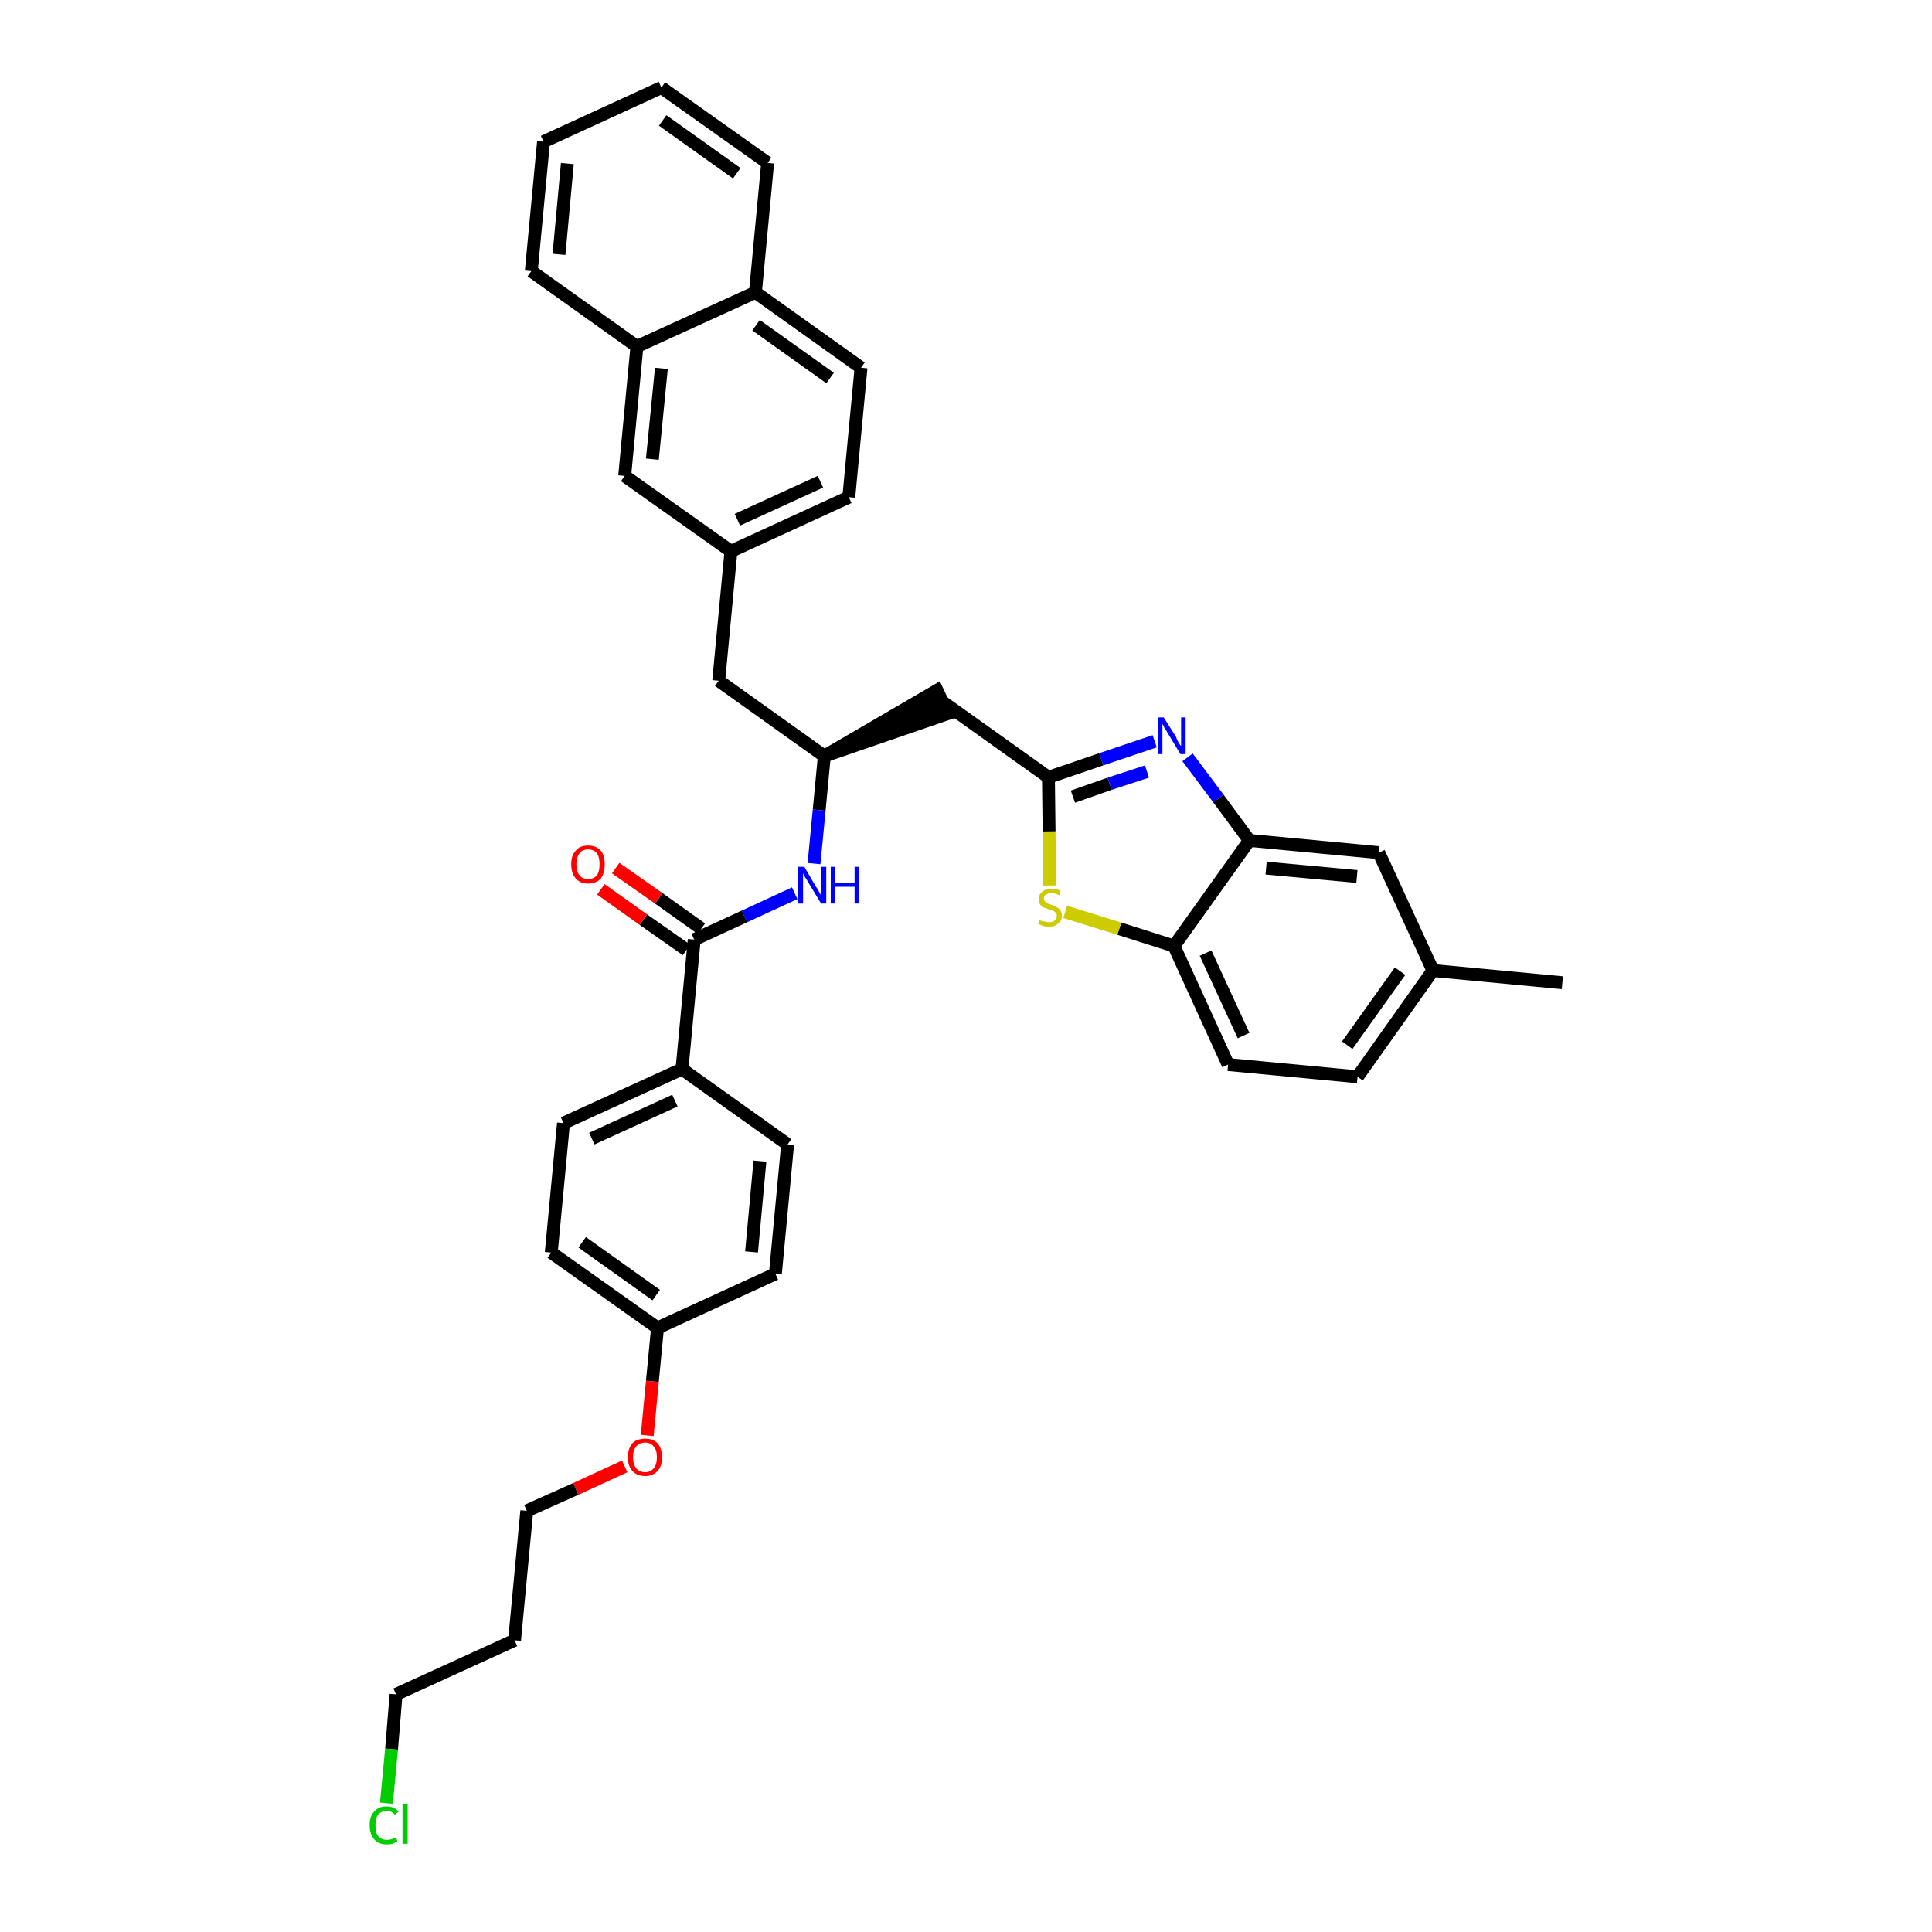 <?xml version='1.0' encoding='iso-8859-1'?>
<svg version='1.1' baseProfile='full'
              xmlns='http://www.w3.org/2000/svg'
                      xmlns:rdkit='http://www.rdkit.org/xml'
                      xmlns:xlink='http://www.w3.org/1999/xlink'
                  xml:space='preserve'
width='300px' height='300px' viewBox='0 0 300 300'>
<!-- END OF HEADER -->
<path class='bond-0 atom-0 atom-1' d='M 242.6,152.6 L 222.5,150.7' style='fill:none;fill-rule:evenodd;stroke:#000000;stroke-width:2.0px;stroke-linecap:butt;stroke-linejoin:miter;stroke-opacity:1' />
<path class='bond-1 atom-1 atom-2' d='M 222.5,150.7 L 210.8,167.2' style='fill:none;fill-rule:evenodd;stroke:#000000;stroke-width:2.0px;stroke-linecap:butt;stroke-linejoin:miter;stroke-opacity:1' />
<path class='bond-1 atom-1 atom-2' d='M 217.4,150.8 L 209.2,162.3' style='fill:none;fill-rule:evenodd;stroke:#000000;stroke-width:2.0px;stroke-linecap:butt;stroke-linejoin:miter;stroke-opacity:1' />
<path class='bond-36 atom-36 atom-1' d='M 214.1,132.4 L 222.5,150.7' style='fill:none;fill-rule:evenodd;stroke:#000000;stroke-width:2.0px;stroke-linecap:butt;stroke-linejoin:miter;stroke-opacity:1' />
<path class='bond-2 atom-2 atom-3' d='M 210.8,167.2 L 190.7,165.3' style='fill:none;fill-rule:evenodd;stroke:#000000;stroke-width:2.0px;stroke-linecap:butt;stroke-linejoin:miter;stroke-opacity:1' />
<path class='bond-3 atom-3 atom-4' d='M 190.7,165.3 L 182.3,146.9' style='fill:none;fill-rule:evenodd;stroke:#000000;stroke-width:2.0px;stroke-linecap:butt;stroke-linejoin:miter;stroke-opacity:1' />
<path class='bond-3 atom-3 atom-4' d='M 193.1,160.8 L 187.2,148.0' style='fill:none;fill-rule:evenodd;stroke:#000000;stroke-width:2.0px;stroke-linecap:butt;stroke-linejoin:miter;stroke-opacity:1' />
<path class='bond-4 atom-4 atom-5' d='M 182.3,146.9 L 173.8,144.2' style='fill:none;fill-rule:evenodd;stroke:#000000;stroke-width:2.0px;stroke-linecap:butt;stroke-linejoin:miter;stroke-opacity:1' />
<path class='bond-4 atom-4 atom-5' d='M 173.8,144.2 L 165.4,141.6' style='fill:none;fill-rule:evenodd;stroke:#CCCC00;stroke-width:2.0px;stroke-linecap:butt;stroke-linejoin:miter;stroke-opacity:1' />
<path class='bond-37 atom-35 atom-4' d='M 194.0,130.5 L 182.3,146.9' style='fill:none;fill-rule:evenodd;stroke:#000000;stroke-width:2.0px;stroke-linecap:butt;stroke-linejoin:miter;stroke-opacity:1' />
<path class='bond-5 atom-5 atom-6' d='M 163.0,137.5 L 162.9,129.1' style='fill:none;fill-rule:evenodd;stroke:#CCCC00;stroke-width:2.0px;stroke-linecap:butt;stroke-linejoin:miter;stroke-opacity:1' />
<path class='bond-5 atom-5 atom-6' d='M 162.9,129.1 L 162.8,120.7' style='fill:none;fill-rule:evenodd;stroke:#000000;stroke-width:2.0px;stroke-linecap:butt;stroke-linejoin:miter;stroke-opacity:1' />
<path class='bond-6 atom-6 atom-7' d='M 162.8,120.7 L 146.4,109.0' style='fill:none;fill-rule:evenodd;stroke:#000000;stroke-width:2.0px;stroke-linecap:butt;stroke-linejoin:miter;stroke-opacity:1' />
<path class='bond-33 atom-6 atom-34' d='M 162.8,120.7 L 171.0,117.9' style='fill:none;fill-rule:evenodd;stroke:#000000;stroke-width:2.0px;stroke-linecap:butt;stroke-linejoin:miter;stroke-opacity:1' />
<path class='bond-33 atom-6 atom-34' d='M 171.0,117.9 L 179.3,115.1' style='fill:none;fill-rule:evenodd;stroke:#0000FF;stroke-width:2.0px;stroke-linecap:butt;stroke-linejoin:miter;stroke-opacity:1' />
<path class='bond-33 atom-6 atom-34' d='M 166.6,123.7 L 172.3,121.7' style='fill:none;fill-rule:evenodd;stroke:#000000;stroke-width:2.0px;stroke-linecap:butt;stroke-linejoin:miter;stroke-opacity:1' />
<path class='bond-33 atom-6 atom-34' d='M 172.3,121.7 L 178.1,119.8' style='fill:none;fill-rule:evenodd;stroke:#0000FF;stroke-width:2.0px;stroke-linecap:butt;stroke-linejoin:miter;stroke-opacity:1' />
<path class='bond-7 atom-8 atom-7' d='M 128.0,117.4 L 147.2,110.8 L 145.5,107.2 Z' style='fill:#000000;fill-rule:evenodd;fill-opacity:1;stroke:#000000;stroke-width:2.0px;stroke-linecap:butt;stroke-linejoin:miter;stroke-opacity:1;' />
<path class='bond-8 atom-8 atom-9' d='M 128.0,117.4 L 111.6,105.7' style='fill:none;fill-rule:evenodd;stroke:#000000;stroke-width:2.0px;stroke-linecap:butt;stroke-linejoin:miter;stroke-opacity:1' />
<path class='bond-19 atom-8 atom-20' d='M 128.0,117.4 L 127.2,125.8' style='fill:none;fill-rule:evenodd;stroke:#000000;stroke-width:2.0px;stroke-linecap:butt;stroke-linejoin:miter;stroke-opacity:1' />
<path class='bond-19 atom-8 atom-20' d='M 127.2,125.8 L 126.4,134.1' style='fill:none;fill-rule:evenodd;stroke:#0000FF;stroke-width:2.0px;stroke-linecap:butt;stroke-linejoin:miter;stroke-opacity:1' />
<path class='bond-9 atom-9 atom-10' d='M 111.6,105.7 L 113.5,85.6' style='fill:none;fill-rule:evenodd;stroke:#000000;stroke-width:2.0px;stroke-linecap:butt;stroke-linejoin:miter;stroke-opacity:1' />
<path class='bond-10 atom-10 atom-11' d='M 113.5,85.6 L 131.8,77.2' style='fill:none;fill-rule:evenodd;stroke:#000000;stroke-width:2.0px;stroke-linecap:butt;stroke-linejoin:miter;stroke-opacity:1' />
<path class='bond-10 atom-10 atom-11' d='M 114.5,80.7 L 127.4,74.8' style='fill:none;fill-rule:evenodd;stroke:#000000;stroke-width:2.0px;stroke-linecap:butt;stroke-linejoin:miter;stroke-opacity:1' />
<path class='bond-38 atom-19 atom-10' d='M 97.0,73.9 L 113.5,85.6' style='fill:none;fill-rule:evenodd;stroke:#000000;stroke-width:2.0px;stroke-linecap:butt;stroke-linejoin:miter;stroke-opacity:1' />
<path class='bond-11 atom-11 atom-12' d='M 131.8,77.2 L 133.7,57.1' style='fill:none;fill-rule:evenodd;stroke:#000000;stroke-width:2.0px;stroke-linecap:butt;stroke-linejoin:miter;stroke-opacity:1' />
<path class='bond-12 atom-12 atom-13' d='M 133.7,57.1 L 117.3,45.4' style='fill:none;fill-rule:evenodd;stroke:#000000;stroke-width:2.0px;stroke-linecap:butt;stroke-linejoin:miter;stroke-opacity:1' />
<path class='bond-12 atom-12 atom-13' d='M 128.9,58.7 L 117.4,50.5' style='fill:none;fill-rule:evenodd;stroke:#000000;stroke-width:2.0px;stroke-linecap:butt;stroke-linejoin:miter;stroke-opacity:1' />
<path class='bond-13 atom-13 atom-14' d='M 117.3,45.4 L 119.2,25.3' style='fill:none;fill-rule:evenodd;stroke:#000000;stroke-width:2.0px;stroke-linecap:butt;stroke-linejoin:miter;stroke-opacity:1' />
<path class='bond-40 atom-18 atom-13' d='M 98.9,53.8 L 117.3,45.4' style='fill:none;fill-rule:evenodd;stroke:#000000;stroke-width:2.0px;stroke-linecap:butt;stroke-linejoin:miter;stroke-opacity:1' />
<path class='bond-14 atom-14 atom-15' d='M 119.2,25.3 L 102.7,13.6' style='fill:none;fill-rule:evenodd;stroke:#000000;stroke-width:2.0px;stroke-linecap:butt;stroke-linejoin:miter;stroke-opacity:1' />
<path class='bond-14 atom-14 atom-15' d='M 114.4,26.9 L 102.9,18.7' style='fill:none;fill-rule:evenodd;stroke:#000000;stroke-width:2.0px;stroke-linecap:butt;stroke-linejoin:miter;stroke-opacity:1' />
<path class='bond-15 atom-15 atom-16' d='M 102.7,13.6 L 84.4,22.0' style='fill:none;fill-rule:evenodd;stroke:#000000;stroke-width:2.0px;stroke-linecap:butt;stroke-linejoin:miter;stroke-opacity:1' />
<path class='bond-16 atom-16 atom-17' d='M 84.4,22.0 L 82.5,42.1' style='fill:none;fill-rule:evenodd;stroke:#000000;stroke-width:2.0px;stroke-linecap:butt;stroke-linejoin:miter;stroke-opacity:1' />
<path class='bond-16 atom-16 atom-17' d='M 88.1,25.4 L 86.8,39.5' style='fill:none;fill-rule:evenodd;stroke:#000000;stroke-width:2.0px;stroke-linecap:butt;stroke-linejoin:miter;stroke-opacity:1' />
<path class='bond-17 atom-17 atom-18' d='M 82.5,42.1 L 98.9,53.8' style='fill:none;fill-rule:evenodd;stroke:#000000;stroke-width:2.0px;stroke-linecap:butt;stroke-linejoin:miter;stroke-opacity:1' />
<path class='bond-18 atom-18 atom-19' d='M 98.9,53.8 L 97.0,73.9' style='fill:none;fill-rule:evenodd;stroke:#000000;stroke-width:2.0px;stroke-linecap:butt;stroke-linejoin:miter;stroke-opacity:1' />
<path class='bond-18 atom-18 atom-19' d='M 102.7,57.2 L 101.3,71.3' style='fill:none;fill-rule:evenodd;stroke:#000000;stroke-width:2.0px;stroke-linecap:butt;stroke-linejoin:miter;stroke-opacity:1' />
<path class='bond-20 atom-20 atom-21' d='M 123.4,138.7 L 115.6,142.3' style='fill:none;fill-rule:evenodd;stroke:#0000FF;stroke-width:2.0px;stroke-linecap:butt;stroke-linejoin:miter;stroke-opacity:1' />
<path class='bond-20 atom-20 atom-21' d='M 115.6,142.3 L 107.8,145.9' style='fill:none;fill-rule:evenodd;stroke:#000000;stroke-width:2.0px;stroke-linecap:butt;stroke-linejoin:miter;stroke-opacity:1' />
<path class='bond-21 atom-21 atom-22' d='M 108.9,144.2 L 102.3,139.5' style='fill:none;fill-rule:evenodd;stroke:#000000;stroke-width:2.0px;stroke-linecap:butt;stroke-linejoin:miter;stroke-opacity:1' />
<path class='bond-21 atom-21 atom-22' d='M 102.3,139.5 L 95.6,134.8' style='fill:none;fill-rule:evenodd;stroke:#FF0000;stroke-width:2.0px;stroke-linecap:butt;stroke-linejoin:miter;stroke-opacity:1' />
<path class='bond-21 atom-21 atom-22' d='M 106.6,147.5 L 99.9,142.8' style='fill:none;fill-rule:evenodd;stroke:#000000;stroke-width:2.0px;stroke-linecap:butt;stroke-linejoin:miter;stroke-opacity:1' />
<path class='bond-21 atom-21 atom-22' d='M 99.9,142.8 L 93.3,138.1' style='fill:none;fill-rule:evenodd;stroke:#FF0000;stroke-width:2.0px;stroke-linecap:butt;stroke-linejoin:miter;stroke-opacity:1' />
<path class='bond-22 atom-21 atom-23' d='M 107.8,145.9 L 105.9,166.0' style='fill:none;fill-rule:evenodd;stroke:#000000;stroke-width:2.0px;stroke-linecap:butt;stroke-linejoin:miter;stroke-opacity:1' />
<path class='bond-23 atom-23 atom-24' d='M 105.9,166.0 L 87.5,174.4' style='fill:none;fill-rule:evenodd;stroke:#000000;stroke-width:2.0px;stroke-linecap:butt;stroke-linejoin:miter;stroke-opacity:1' />
<path class='bond-23 atom-23 atom-24' d='M 104.8,170.9 L 91.9,176.8' style='fill:none;fill-rule:evenodd;stroke:#000000;stroke-width:2.0px;stroke-linecap:butt;stroke-linejoin:miter;stroke-opacity:1' />
<path class='bond-39 atom-33 atom-23' d='M 122.3,177.7 L 105.9,166.0' style='fill:none;fill-rule:evenodd;stroke:#000000;stroke-width:2.0px;stroke-linecap:butt;stroke-linejoin:miter;stroke-opacity:1' />
<path class='bond-24 atom-24 atom-25' d='M 87.5,174.4 L 85.6,194.5' style='fill:none;fill-rule:evenodd;stroke:#000000;stroke-width:2.0px;stroke-linecap:butt;stroke-linejoin:miter;stroke-opacity:1' />
<path class='bond-25 atom-25 atom-26' d='M 85.6,194.5 L 102.1,206.2' style='fill:none;fill-rule:evenodd;stroke:#000000;stroke-width:2.0px;stroke-linecap:butt;stroke-linejoin:miter;stroke-opacity:1' />
<path class='bond-25 atom-25 atom-26' d='M 90.4,192.9 L 101.9,201.1' style='fill:none;fill-rule:evenodd;stroke:#000000;stroke-width:2.0px;stroke-linecap:butt;stroke-linejoin:miter;stroke-opacity:1' />
<path class='bond-26 atom-26 atom-27' d='M 102.1,206.2 L 101.3,214.5' style='fill:none;fill-rule:evenodd;stroke:#000000;stroke-width:2.0px;stroke-linecap:butt;stroke-linejoin:miter;stroke-opacity:1' />
<path class='bond-26 atom-26 atom-27' d='M 101.3,214.5 L 100.5,222.9' style='fill:none;fill-rule:evenodd;stroke:#FF0000;stroke-width:2.0px;stroke-linecap:butt;stroke-linejoin:miter;stroke-opacity:1' />
<path class='bond-31 atom-26 atom-32' d='M 102.1,206.2 L 120.4,197.8' style='fill:none;fill-rule:evenodd;stroke:#000000;stroke-width:2.0px;stroke-linecap:butt;stroke-linejoin:miter;stroke-opacity:1' />
<path class='bond-27 atom-27 atom-28' d='M 97.0,227.7 L 89.4,231.2' style='fill:none;fill-rule:evenodd;stroke:#FF0000;stroke-width:2.0px;stroke-linecap:butt;stroke-linejoin:miter;stroke-opacity:1' />
<path class='bond-27 atom-27 atom-28' d='M 89.4,231.2 L 81.8,234.6' style='fill:none;fill-rule:evenodd;stroke:#000000;stroke-width:2.0px;stroke-linecap:butt;stroke-linejoin:miter;stroke-opacity:1' />
<path class='bond-28 atom-28 atom-29' d='M 81.8,234.6 L 79.9,254.7' style='fill:none;fill-rule:evenodd;stroke:#000000;stroke-width:2.0px;stroke-linecap:butt;stroke-linejoin:miter;stroke-opacity:1' />
<path class='bond-29 atom-29 atom-30' d='M 79.9,254.7 L 61.5,263.1' style='fill:none;fill-rule:evenodd;stroke:#000000;stroke-width:2.0px;stroke-linecap:butt;stroke-linejoin:miter;stroke-opacity:1' />
<path class='bond-30 atom-30 atom-31' d='M 61.5,263.1 L 60.8,271.6' style='fill:none;fill-rule:evenodd;stroke:#000000;stroke-width:2.0px;stroke-linecap:butt;stroke-linejoin:miter;stroke-opacity:1' />
<path class='bond-30 atom-30 atom-31' d='M 60.8,271.6 L 60.0,280.0' style='fill:none;fill-rule:evenodd;stroke:#00CC00;stroke-width:2.0px;stroke-linecap:butt;stroke-linejoin:miter;stroke-opacity:1' />
<path class='bond-32 atom-32 atom-33' d='M 120.4,197.8 L 122.3,177.7' style='fill:none;fill-rule:evenodd;stroke:#000000;stroke-width:2.0px;stroke-linecap:butt;stroke-linejoin:miter;stroke-opacity:1' />
<path class='bond-32 atom-32 atom-33' d='M 116.7,194.4 L 118.0,180.3' style='fill:none;fill-rule:evenodd;stroke:#000000;stroke-width:2.0px;stroke-linecap:butt;stroke-linejoin:miter;stroke-opacity:1' />
<path class='bond-34 atom-34 atom-35' d='M 184.4,117.6 L 189.2,124.0' style='fill:none;fill-rule:evenodd;stroke:#0000FF;stroke-width:2.0px;stroke-linecap:butt;stroke-linejoin:miter;stroke-opacity:1' />
<path class='bond-34 atom-34 atom-35' d='M 189.2,124.0 L 194.0,130.5' style='fill:none;fill-rule:evenodd;stroke:#000000;stroke-width:2.0px;stroke-linecap:butt;stroke-linejoin:miter;stroke-opacity:1' />
<path class='bond-35 atom-35 atom-36' d='M 194.0,130.5 L 214.1,132.4' style='fill:none;fill-rule:evenodd;stroke:#000000;stroke-width:2.0px;stroke-linecap:butt;stroke-linejoin:miter;stroke-opacity:1' />
<path class='bond-35 atom-35 atom-36' d='M 196.6,134.8 L 210.7,136.1' style='fill:none;fill-rule:evenodd;stroke:#000000;stroke-width:2.0px;stroke-linecap:butt;stroke-linejoin:miter;stroke-opacity:1' />
<path  class='atom-5' d='M 161.4 142.8
Q 161.5 142.9, 161.7 143.0
Q 162.0 143.1, 162.3 143.1
Q 162.6 143.2, 162.9 143.2
Q 163.4 143.2, 163.7 143.0
Q 164.1 142.7, 164.1 142.2
Q 164.1 141.9, 163.9 141.7
Q 163.7 141.5, 163.5 141.4
Q 163.3 141.3, 162.9 141.2
Q 162.3 141.0, 162.0 140.9
Q 161.7 140.8, 161.5 140.4
Q 161.3 140.1, 161.3 139.6
Q 161.3 138.9, 161.8 138.5
Q 162.3 138.0, 163.3 138.0
Q 163.9 138.0, 164.7 138.3
L 164.5 139.0
Q 163.8 138.7, 163.3 138.7
Q 162.7 138.7, 162.4 138.9
Q 162.1 139.1, 162.1 139.5
Q 162.1 139.8, 162.3 140.0
Q 162.4 140.2, 162.7 140.3
Q 162.9 140.4, 163.3 140.5
Q 163.8 140.7, 164.1 140.9
Q 164.4 141.0, 164.6 141.3
Q 164.9 141.7, 164.9 142.2
Q 164.9 143.0, 164.3 143.4
Q 163.8 143.9, 162.9 143.9
Q 162.4 143.9, 162.0 143.8
Q 161.6 143.6, 161.2 143.5
L 161.4 142.8
' fill='#CCCC00'/>
<path  class='atom-20' d='M 124.9 134.6
L 126.7 137.7
Q 126.9 137.9, 127.2 138.5
Q 127.5 139.0, 127.5 139.1
L 127.5 134.6
L 128.3 134.6
L 128.3 140.3
L 127.5 140.3
L 125.5 137.0
Q 125.3 136.6, 125.0 136.2
Q 124.8 135.8, 124.7 135.6
L 124.7 140.3
L 123.9 140.3
L 123.9 134.6
L 124.9 134.6
' fill='#0000FF'/>
<path  class='atom-20' d='M 129.0 134.6
L 129.7 134.6
L 129.7 137.1
L 132.7 137.1
L 132.7 134.6
L 133.4 134.6
L 133.4 140.3
L 132.7 140.3
L 132.7 137.7
L 129.7 137.7
L 129.7 140.3
L 129.0 140.3
L 129.0 134.6
' fill='#0000FF'/>
<path  class='atom-22' d='M 88.7 134.2
Q 88.7 132.8, 89.4 132.1
Q 90.0 131.3, 91.3 131.3
Q 92.6 131.3, 93.3 132.1
Q 93.9 132.8, 93.9 134.2
Q 93.9 135.6, 93.3 136.4
Q 92.6 137.2, 91.3 137.2
Q 90.1 137.2, 89.4 136.4
Q 88.7 135.6, 88.7 134.2
M 91.3 136.5
Q 92.2 136.5, 92.7 135.9
Q 93.1 135.3, 93.1 134.2
Q 93.1 133.1, 92.7 132.5
Q 92.2 131.9, 91.3 131.9
Q 90.4 131.9, 90.0 132.5
Q 89.5 133.1, 89.5 134.2
Q 89.5 135.4, 90.0 135.9
Q 90.4 136.5, 91.3 136.5
' fill='#FF0000'/>
<path  class='atom-27' d='M 97.5 226.3
Q 97.5 224.9, 98.2 224.1
Q 98.9 223.4, 100.2 223.4
Q 101.4 223.4, 102.1 224.1
Q 102.8 224.9, 102.8 226.3
Q 102.8 227.7, 102.1 228.4
Q 101.4 229.2, 100.2 229.2
Q 98.9 229.2, 98.2 228.4
Q 97.5 227.7, 97.5 226.3
M 100.2 228.6
Q 101.0 228.6, 101.5 228.0
Q 102.0 227.4, 102.0 226.3
Q 102.0 225.1, 101.5 224.6
Q 101.0 224.0, 100.2 224.0
Q 99.3 224.0, 98.8 224.6
Q 98.3 225.1, 98.3 226.3
Q 98.3 227.4, 98.8 228.0
Q 99.3 228.6, 100.2 228.6
' fill='#FF0000'/>
<path  class='atom-31' d='M 57.4 283.4
Q 57.4 282.0, 58.1 281.3
Q 58.8 280.5, 60.0 280.5
Q 61.2 280.5, 61.9 281.3
L 61.3 281.8
Q 60.9 281.2, 60.0 281.2
Q 59.2 281.2, 58.7 281.8
Q 58.3 282.3, 58.3 283.4
Q 58.3 284.6, 58.7 285.1
Q 59.2 285.7, 60.1 285.7
Q 60.8 285.7, 61.5 285.3
L 61.7 285.9
Q 61.4 286.1, 61.0 286.3
Q 60.5 286.4, 60.0 286.4
Q 58.8 286.4, 58.1 285.6
Q 57.4 284.8, 57.4 283.4
' fill='#00CC00'/>
<path  class='atom-31' d='M 62.5 280.2
L 63.3 280.2
L 63.3 286.3
L 62.5 286.3
L 62.5 280.2
' fill='#00CC00'/>
<path  class='atom-34' d='M 180.7 111.4
L 182.6 114.4
Q 182.7 114.7, 183.0 115.3
Q 183.3 115.8, 183.4 115.8
L 183.4 111.4
L 184.1 111.4
L 184.1 117.1
L 183.3 117.1
L 181.3 113.8
Q 181.1 113.4, 180.8 113.0
Q 180.6 112.5, 180.5 112.4
L 180.5 117.1
L 179.8 117.1
L 179.8 111.4
L 180.7 111.4
' fill='#0000FF'/>
</svg>
